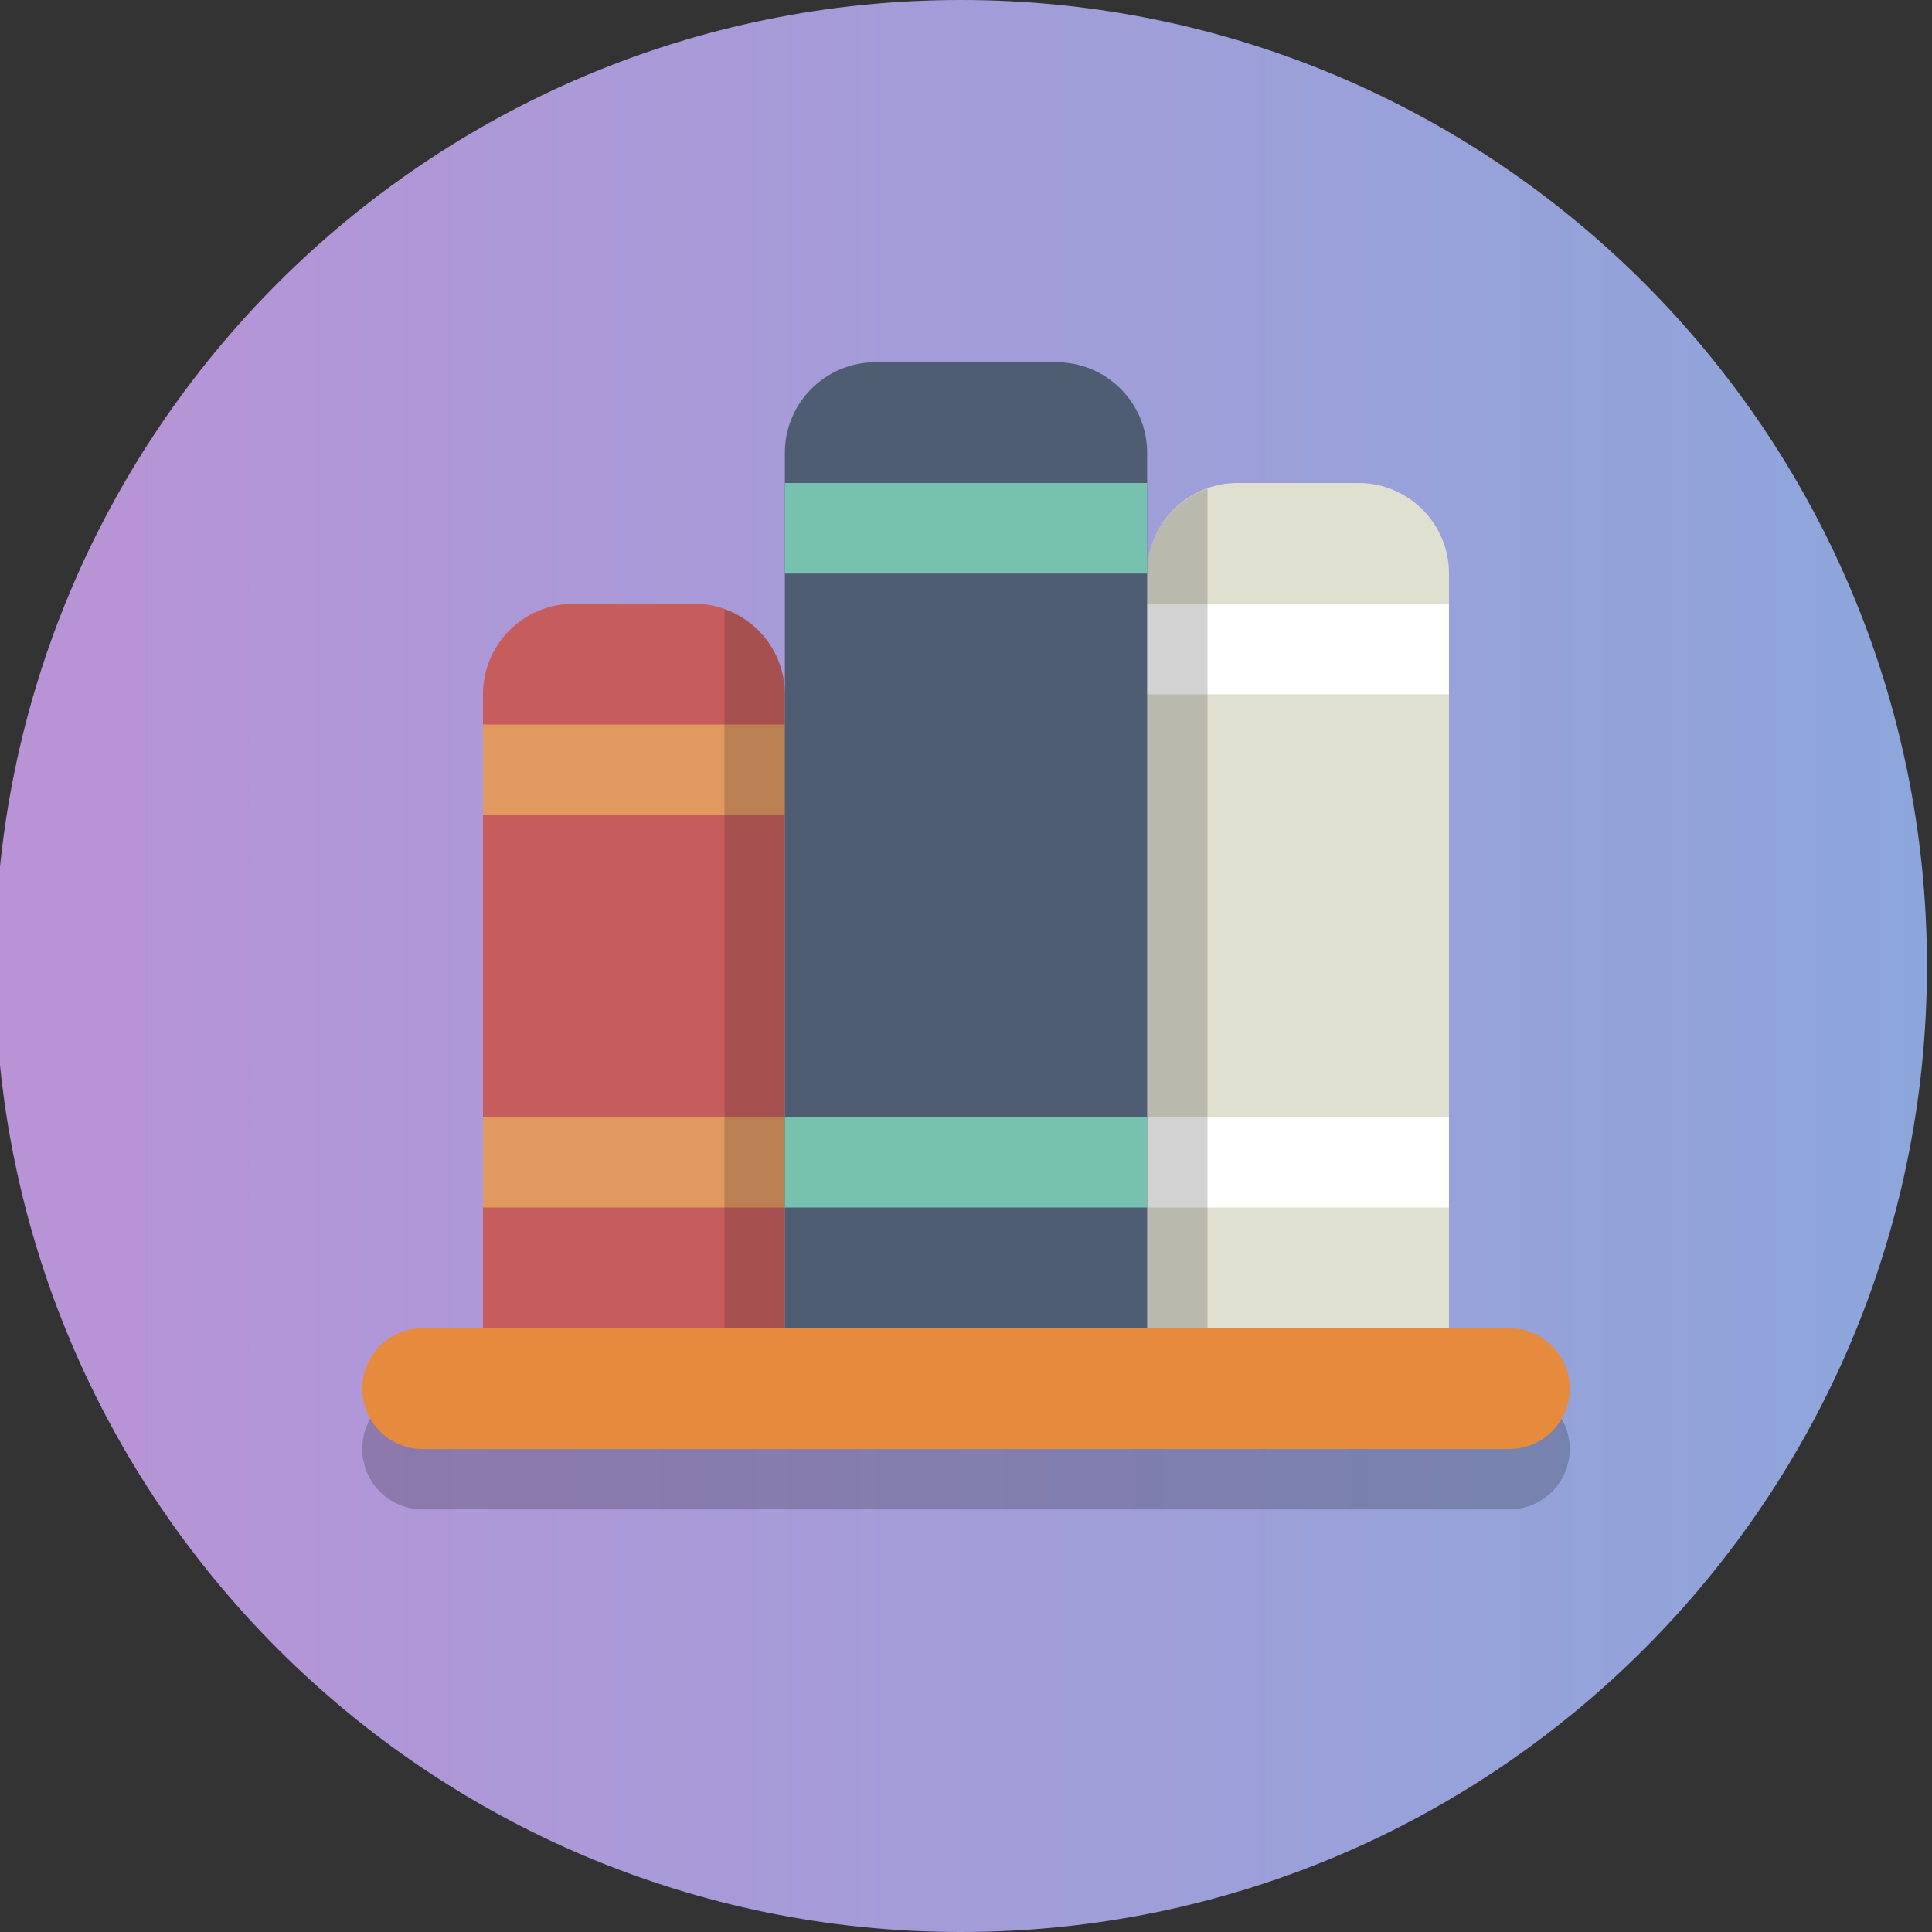 <svg width="512" height="512" fill="none" xmlns="http://www.w3.org/2000/svg"><rect width="100%" height="100%" fill="#333333" stroke="none"/><g clip-path="url(#a)"><path d="M254.664 512c141.385 0 256-114.615 256-256S396.049 0 254.664 0s-256 114.615-256 256 114.615 256 256 256Z" fill="url(#b)"/><path opacity=".2" d="M416 384c0 8.84-7.16 16-16 16H112c-8.84 0-16-7.16-16-16s7.16-16 16-16h288c8.84 0 16 7.16 16 16Z" fill="#000"/><path d="M416 368c0 8.84-7.16 16-16 16H112c-8.84 0-16-7.16-16-16s7.16-16 16-16h288c8.84 0 16 7.16 16 16Z" fill="#E68A3D"/><path d="M184 160h-32c-13.256 0-24 10.744-24 24v168h80V184c0-13.256-10.744-24-24-24Z" fill="#C75C5C"/><path d="M360 128h-32c-13.256 0-24 10.744-24 24v200h80V152c0-13.256-10.744-24-24-24Z" fill="#E0E0D1"/><path d="M208 192h-80v24h80v-24ZM208 296h-80v24h80v-24Z" fill="#E0995E"/><path d="M384 296h-80v24h80v-24ZM384 160h-80v24h80v-24Z" fill="#fff"/><path opacity=".2" d="M320 320V129.472c-9.304 3.304-16 12.096-16 22.528v200h16v-32ZM208 320V184c0-10.432-6.696-19.224-16-22.528V352h16v-32Z" fill="#231F20"/><path d="M280 96h-48c-13.256 0-24 10.744-24 24v232h96V120c0-13.256-10.744-24-24-24Z" fill="#4F5D73"/><path d="M304 128h-96v24h96v-24ZM304 296h-96v24h96v-24Z" fill="#76C2AF"/></g><defs><linearGradient id="b" x1="-1.336" y1="256" x2="510.664" y2="256" gradientUnits="userSpaceOnUse"><stop stop-color="#B993D6"/><stop offset="1" stop-color="#8CA6DB"/></linearGradient><clipPath id="a"><path fill="#fff" d="M0 0h512v512H0z"/></clipPath></defs></svg>